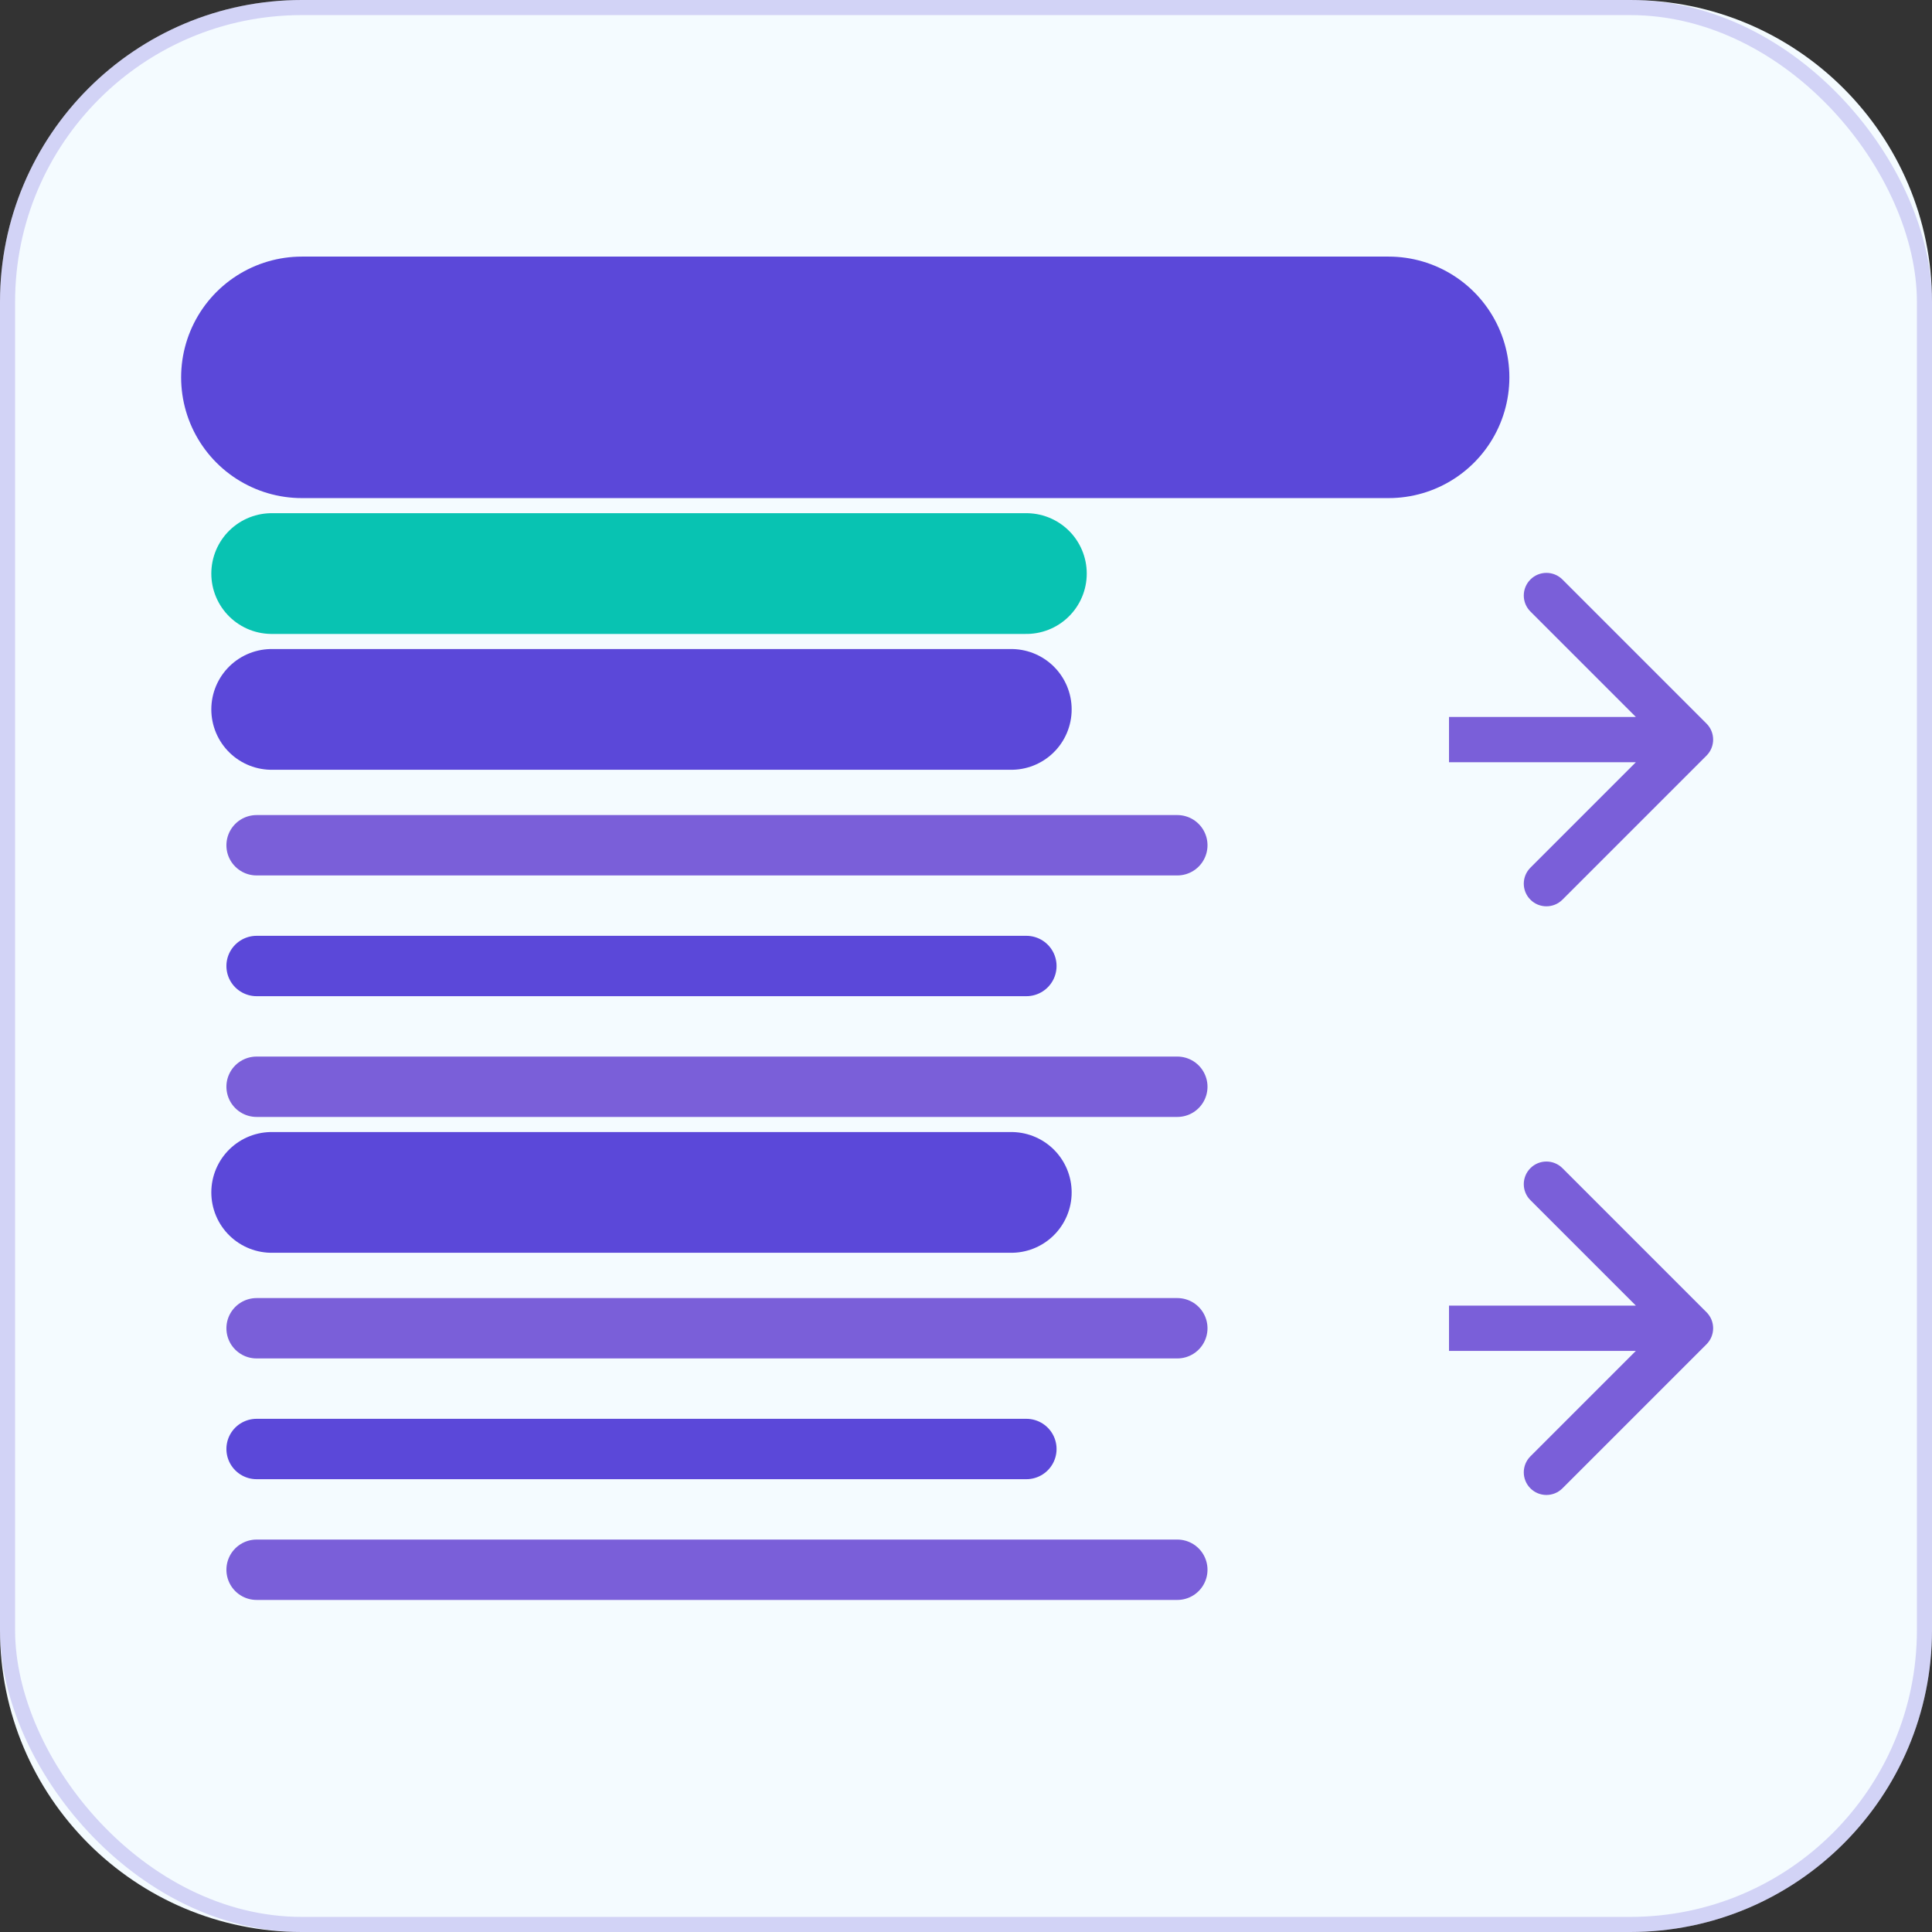 <svg width="64" height="64" viewBox="0 0 64 64" fill="none" xmlns="http://www.w3.org/2000/svg">
<rect x="0" y="0" width="64" height="64" fill="#333333" stroke="none"/>
<path d="M54 0H10C4.477 0 0 4.477 0 10V54C0 59.523 4.477 64 10 64H54C59.523 64 64 59.523 64 54V10C64 4.477 59.523 0 54 0Z" fill="#F4FBFF"/>
<path d="M10 12.5H46" stroke="#5B48D9" stroke-width="8" stroke-linecap="round"/>
<path d="M9 23.5H33.5" stroke="#5B48D9" stroke-width="4" stroke-linecap="round"/>
<path d="M8.5 28H39" stroke="#7A5FD9" stroke-width="2" stroke-linecap="round"/>
<path d="M8.5 32H34" stroke="#5B48D9" stroke-width="2" stroke-linecap="round"/>
<path d="M8.5 36H39" stroke="#7A5FD9" stroke-width="2" stroke-linecap="round"/>
<path d="M9 39.5H33.5" stroke="#5B48D9" stroke-width="4" stroke-linecap="round"/>
<path d="M8.5 44H39" stroke="#7A5FD9" stroke-width="2" stroke-linecap="round"/>
<path d="M8.5 48H34" stroke="#5B48D9" stroke-width="2" stroke-linecap="round"/>
<path d="M8.5 52H39" stroke="#7A5FD9" stroke-width="2" stroke-linecap="round"/>
<path d="M56.531 25.03C56.823 24.738 56.823 24.263 56.531 23.97L51.758 19.197C51.465 18.904 50.989 18.904 50.697 19.197C50.404 19.49 50.404 19.965 50.697 20.257L54.94 24.5L50.697 28.743C50.404 29.036 50.404 29.51 50.697 29.803C50.989 30.096 51.465 30.096 51.758 29.803L56.531 25.03ZM48 25.25H56V23.75H48V25.25Z" fill="#7A5FD9"/>
<path d="M56.531 44.53C56.823 44.237 56.823 43.763 56.531 43.47L51.758 38.697C51.465 38.404 50.989 38.404 50.697 38.697C50.404 38.99 50.404 39.465 50.697 39.757L54.94 44L50.697 48.243C50.404 48.536 50.404 49.01 50.697 49.303C50.989 49.596 51.465 49.596 51.758 49.303L56.531 44.53ZM48 44.75H56V43.25H48V44.75Z" fill="#7A5FD9"/>
<path d="M9 19H34" stroke="#08C3B2" stroke-width="4" stroke-linecap="round"/>
<rect x="0.25" y="0.25" width="63.5" height="63.5" rx="9.75" stroke="#5B48D9" stroke-opacity="0.22" stroke-width="0.5"/>
</svg>
